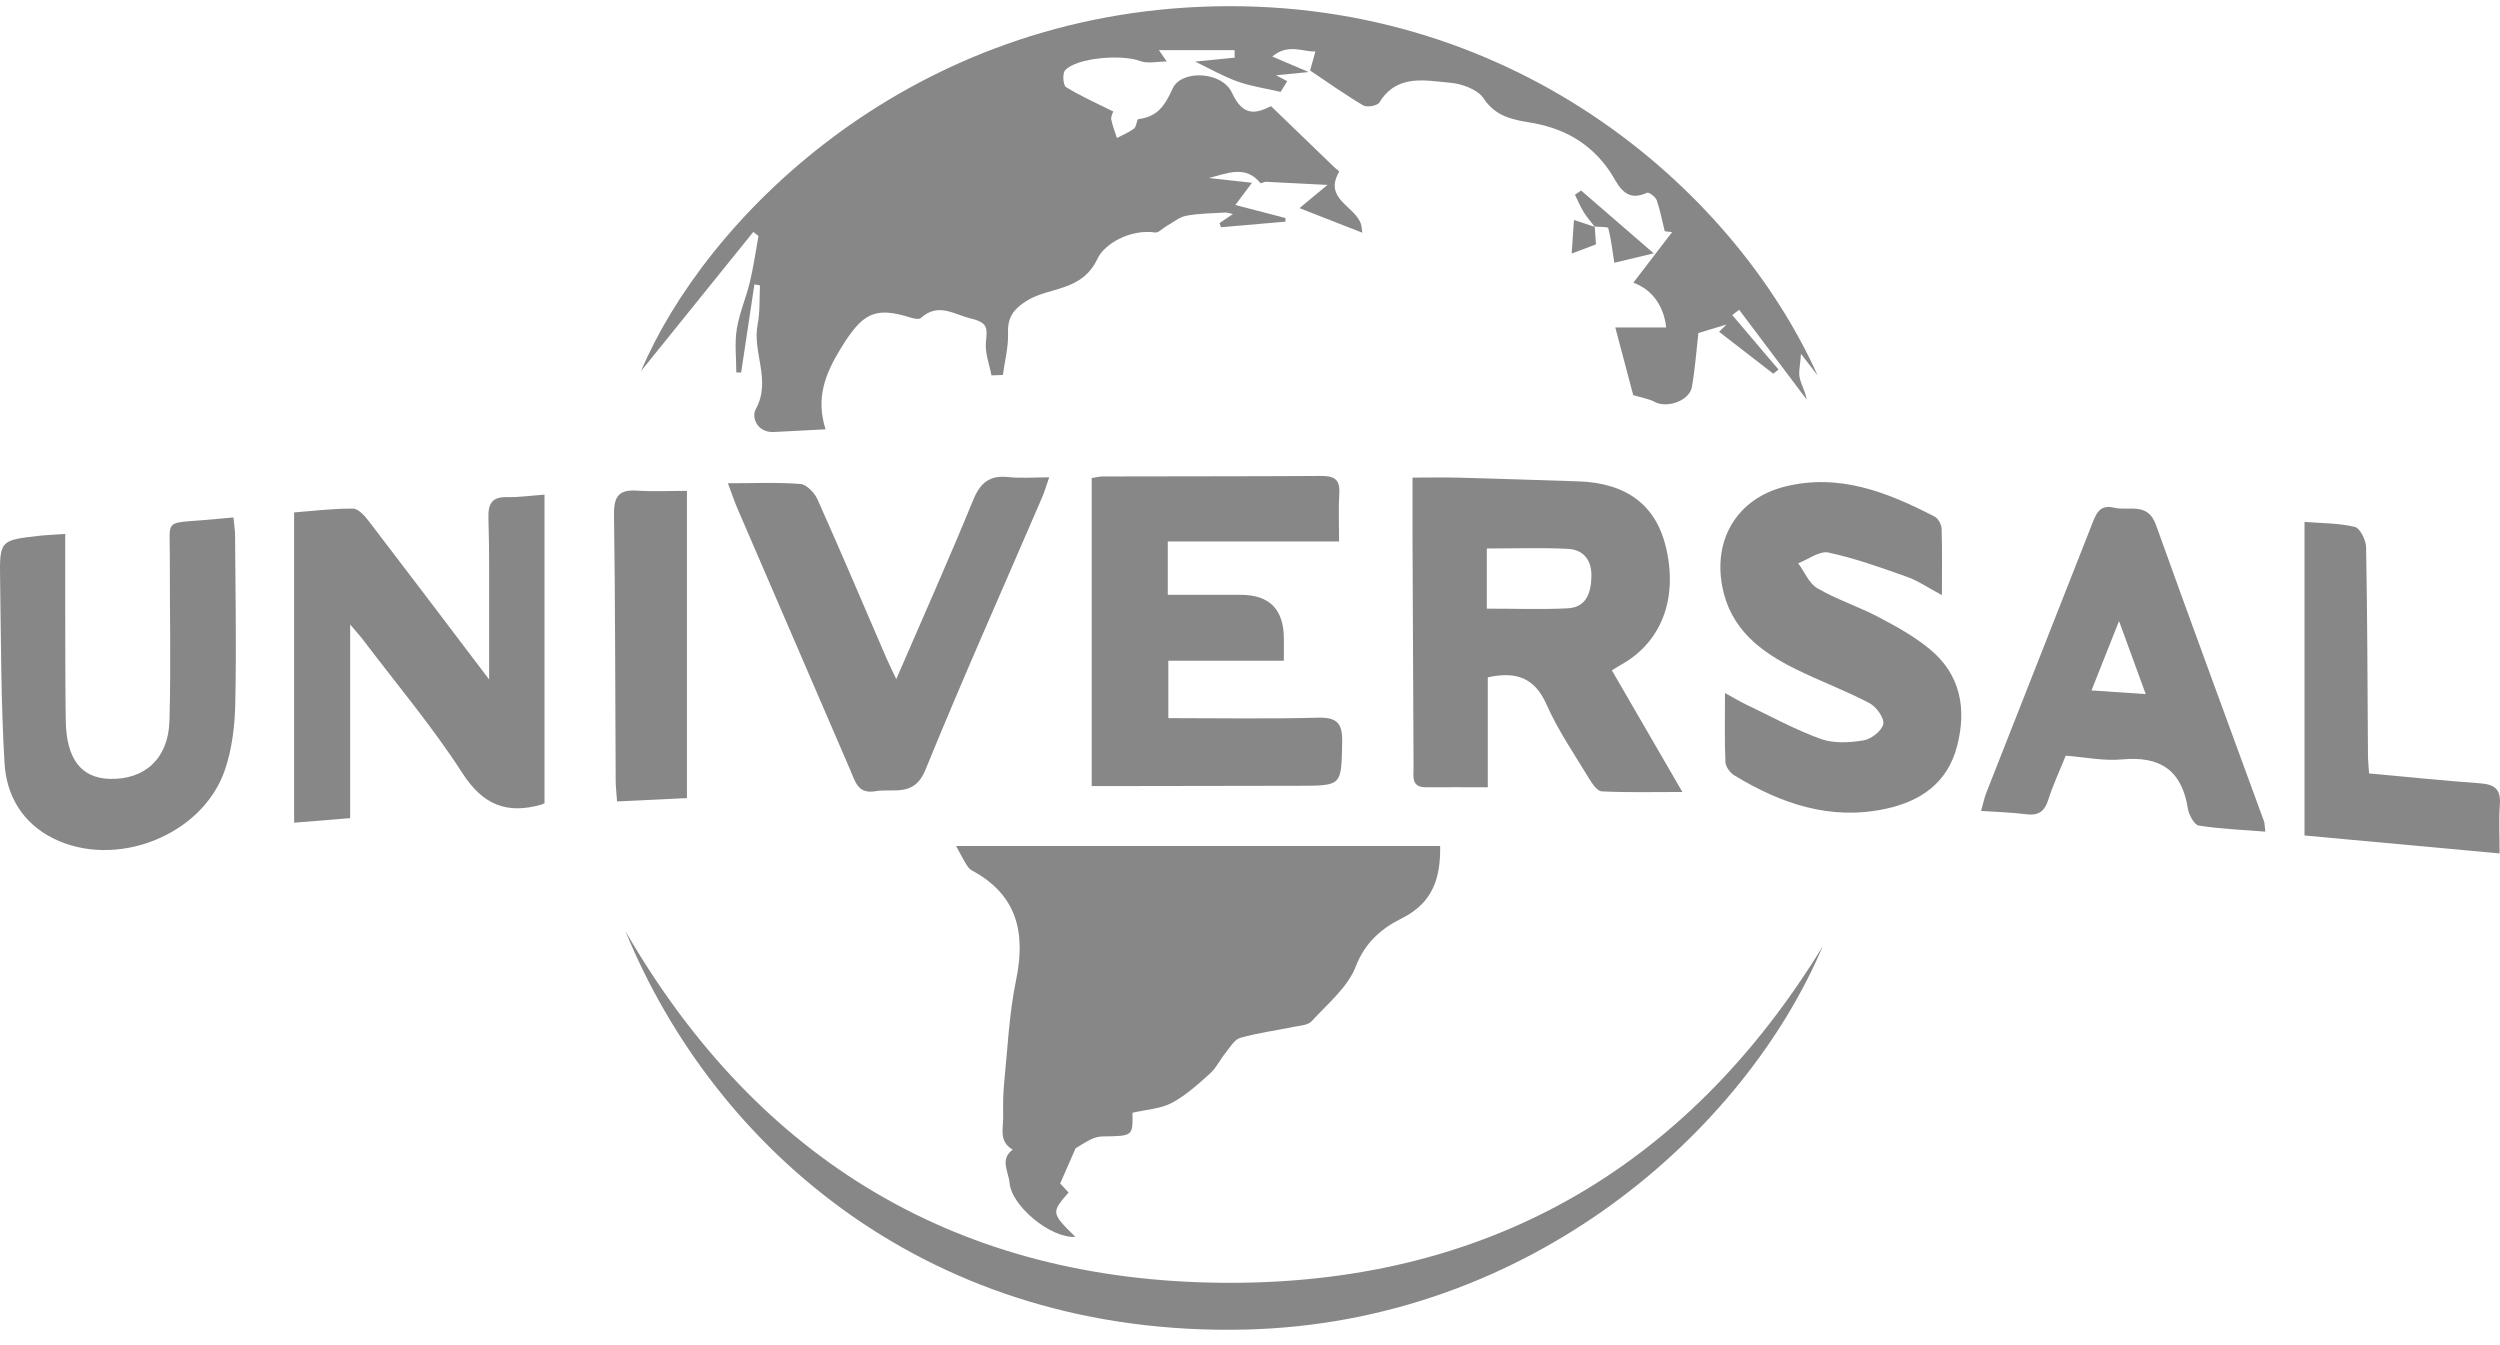 <svg width="119" height="64" viewBox="0 0 119 64" fill="none" xmlns="http://www.w3.org/2000/svg">
<path d="M62.292 3.43C61.701 3.488 61.108 3.547 60.516 3.605C60.475 3.534 60.431 3.466 60.389 3.395L61.272 3.863C61.168 4.034 61.064 4.202 60.96 4.373C60.273 4.213 59.563 4.115 58.903 3.878C58.196 3.624 57.536 3.241 56.889 2.931C57.461 2.874 58.117 2.81 58.772 2.745C58.77 2.625 58.768 2.506 58.764 2.385H55.163C55.307 2.596 55.413 2.748 55.538 2.927C55.093 2.927 54.629 3.043 54.262 2.904C53.413 2.575 51.244 2.741 50.697 3.349C50.564 3.497 50.603 4.059 50.741 4.144C51.43 4.571 52.177 4.902 52.99 5.307C52.965 5.395 52.87 5.549 52.895 5.68C52.953 5.982 53.072 6.271 53.165 6.567C53.442 6.421 53.74 6.302 53.985 6.115C54.102 6.028 54.106 5.68 54.187 5.67C55.084 5.561 55.446 5.043 55.813 4.223C56.225 3.301 58.171 3.389 58.643 4.419C59.191 5.613 59.836 5.376 60.502 5.054C61.561 6.075 62.546 7.027 63.53 7.976C63.603 8.046 63.757 8.157 63.746 8.173C62.983 9.468 64.502 9.809 64.781 10.663C64.818 10.779 64.82 10.906 64.847 11.077C63.817 10.673 62.862 10.3 61.857 9.907C62.273 9.562 62.683 9.222 63.187 8.802C62.132 8.748 61.199 8.698 60.267 8.654C60.175 8.65 60.021 8.746 59.996 8.715C59.295 7.855 58.458 8.238 57.548 8.473C58.233 8.548 58.833 8.615 59.594 8.7C59.318 9.07 59.149 9.295 58.803 9.757C59.688 9.988 60.437 10.182 61.184 10.377C61.187 10.436 61.189 10.492 61.191 10.55C60.167 10.64 59.143 10.729 58.119 10.817C58.096 10.752 58.071 10.688 58.048 10.621C58.233 10.494 58.42 10.369 58.687 10.188C58.495 10.151 58.406 10.111 58.321 10.117C57.703 10.157 57.076 10.155 56.47 10.269C56.137 10.332 55.838 10.588 55.526 10.762C55.342 10.864 55.149 11.089 54.989 11.066C53.79 10.892 52.568 11.616 52.245 12.305C51.496 13.912 49.931 13.633 48.836 14.34C48.249 14.719 47.956 15.108 47.983 15.841C48.006 16.507 47.827 17.179 47.737 17.849C47.556 17.855 47.375 17.862 47.194 17.868C47.096 17.346 46.884 16.815 46.928 16.305C46.98 15.687 47.082 15.37 46.241 15.169C45.396 14.967 44.67 14.382 43.829 15.139C43.741 15.219 43.492 15.162 43.333 15.114C41.604 14.569 41.036 14.935 40.024 16.58C39.279 17.793 38.821 18.952 39.298 20.436C38.409 20.482 37.622 20.526 36.834 20.563C36.036 20.601 35.762 19.858 35.972 19.479C36.732 18.111 35.803 16.779 36.063 15.445C36.182 14.842 36.143 14.207 36.174 13.585C36.086 13.568 35.999 13.553 35.91 13.537C35.699 14.933 35.489 16.332 35.279 17.729C35.202 17.729 35.125 17.729 35.048 17.729C35.048 17.04 34.962 16.336 35.071 15.666C35.191 14.904 35.514 14.176 35.695 13.42C35.868 12.7 35.97 11.961 36.103 11.233C36.022 11.168 35.939 11.104 35.858 11.039C33.974 13.372 32.092 15.706 30.513 17.664C33.516 10.552 42.913 0.937 57.116 0.325C71.728 -0.306 82.432 8.8 86.52 17.87C86.328 17.622 86.137 17.375 85.727 16.846C85.689 17.395 85.604 17.71 85.666 17.989C85.746 18.336 85.945 18.657 85.993 19.013C84.924 17.591 83.854 16.168 82.784 14.746C82.674 14.829 82.565 14.913 82.455 14.996C83.19 15.86 83.924 16.725 84.657 17.589C84.574 17.656 84.491 17.722 84.409 17.789C83.55 17.123 82.69 16.459 81.829 15.793C81.947 15.676 82.064 15.562 82.182 15.445C81.779 15.568 81.377 15.693 80.842 15.855C80.757 16.594 80.692 17.516 80.534 18.422C80.42 19.077 79.344 19.45 78.765 19.131C78.492 18.982 78.163 18.936 77.741 18.807C77.489 17.851 77.206 16.792 76.888 15.587H79.312C79.171 14.378 78.484 13.722 77.747 13.456C78.378 12.636 78.986 11.841 79.593 11.048C79.477 11.035 79.36 11.021 79.242 11.008C79.119 10.513 79.025 10.005 78.857 9.524C78.8 9.366 78.484 9.135 78.401 9.174C77.304 9.693 76.996 8.696 76.621 8.148C75.674 6.766 74.382 6.082 72.788 5.824C71.941 5.686 71.175 5.522 70.617 4.681C70.336 4.256 69.587 3.986 69.025 3.938C67.824 3.834 66.5 3.511 65.659 4.877C65.564 5.033 65.072 5.124 64.895 5.02C64.025 4.506 63.201 3.919 62.36 3.357C62.444 3.06 62.527 2.76 62.614 2.45C62.05 2.483 61.316 2.048 60.56 2.691C61.137 2.937 61.713 3.183 62.292 3.428V3.43Z" fill="#878787"/>
<path d="M45.508 40.269H68.552C68.571 41.732 68.246 42.958 66.727 43.711C65.78 44.181 64.985 44.843 64.535 46.005C64.15 46.999 63.189 47.784 62.431 48.614C62.256 48.804 61.871 48.819 61.578 48.879C60.731 49.054 59.867 49.168 59.039 49.401C58.766 49.478 58.558 49.838 58.352 50.094C58.086 50.423 57.898 50.829 57.59 51.106C57.022 51.618 56.439 52.146 55.773 52.5C55.24 52.781 54.577 52.81 53.906 52.967C53.925 54.08 53.925 54.076 52.491 54.094C52.304 54.097 52.104 54.145 51.938 54.228C51.625 54.384 51.332 54.58 51.197 54.661C50.953 55.218 50.743 55.697 50.464 56.336C50.47 56.344 50.67 56.555 50.864 56.763C50.033 57.72 50.035 57.735 51.186 58.875C50.033 58.954 48.15 57.427 48.054 56.299C48.008 55.772 47.577 55.189 48.206 54.721C47.527 54.34 47.762 53.693 47.752 53.127C47.742 52.598 47.746 52.067 47.798 51.543C47.962 49.911 48.033 48.259 48.364 46.658C48.836 44.379 48.412 42.581 46.245 41.424C46.131 41.363 46.047 41.228 45.975 41.111C45.848 40.91 45.742 40.693 45.508 40.267V40.269Z" fill="#878787"/>
<path d="M70.821 37.474C69.732 37.474 68.804 37.469 67.878 37.474C67.154 37.478 67.289 36.945 67.285 36.518C67.264 32.853 67.249 29.188 67.235 25.523C67.231 24.63 67.235 23.737 67.235 22.734C68.007 22.734 68.719 22.717 69.428 22.736C71.329 22.786 73.231 22.851 75.131 22.913C77.429 22.988 78.83 24.049 79.304 26.066C79.874 28.493 79.088 30.557 77.188 31.627C77.044 31.708 76.904 31.8 76.725 31.908C77.849 33.846 78.946 35.738 80.081 37.698C78.69 37.698 77.464 37.73 76.241 37.669C76.026 37.659 75.783 37.294 75.631 37.045C74.936 35.892 74.161 34.768 73.62 33.544C73.05 32.254 72.17 31.946 70.819 32.241V37.471L70.821 37.474ZM70.773 28.971C72.149 28.971 73.391 29.019 74.628 28.955C75.496 28.909 75.724 28.239 75.751 27.477C75.778 26.692 75.404 26.166 74.634 26.126C73.366 26.062 72.095 26.108 70.773 26.108V28.969V28.971Z" fill="#878787"/>
<path d="M55.613 31.444V34.183C58.023 34.183 60.371 34.225 62.716 34.162C63.636 34.137 63.907 34.412 63.888 35.328C63.846 37.403 63.892 37.401 61.819 37.403C58.947 37.405 56.073 37.411 53.201 37.417C52.828 37.417 52.454 37.417 51.965 37.417V22.757C52.114 22.734 52.308 22.68 52.504 22.68C55.965 22.669 59.426 22.678 62.887 22.655C63.491 22.651 63.79 22.807 63.751 23.471C63.707 24.191 63.74 24.915 63.74 25.775H55.586V28.314C56.739 28.314 57.898 28.316 59.057 28.314C60.427 28.311 61.112 29.008 61.112 30.405C61.112 30.714 61.112 31.02 61.112 31.45H55.613V31.444Z" fill="#878787"/>
<path d="M25.917 38.235C25.846 38.267 25.817 38.283 25.786 38.294C24.138 38.768 22.993 38.329 22.005 36.793C20.585 34.589 18.881 32.568 17.295 30.472C17.141 30.268 16.966 30.079 16.668 29.727V38.943C15.775 39.016 14.941 39.084 14 39.161V24.391C14.907 24.322 15.856 24.201 16.805 24.21C17.061 24.21 17.365 24.559 17.561 24.815C19.411 27.227 21.243 29.654 23.282 32.343C23.282 31.224 23.282 30.387 23.282 29.552C23.278 27.927 23.301 26.299 23.249 24.674C23.226 23.981 23.409 23.646 24.148 23.662C24.698 23.675 25.247 23.593 25.919 23.546V38.237L25.917 38.235Z" fill="#878787"/>
<path d="M92.435 28.328C91.784 27.981 91.303 27.646 90.77 27.456C89.542 27.019 88.304 26.576 87.034 26.301C86.609 26.21 86.077 26.628 85.594 26.811C85.894 27.219 86.11 27.773 86.514 28.006C87.436 28.541 88.472 28.876 89.419 29.373C90.27 29.821 91.132 30.297 91.867 30.907C93.332 32.12 93.617 33.75 93.155 35.523C92.701 37.261 91.442 38.133 89.767 38.498C87.124 39.07 84.778 38.256 82.557 36.911C82.355 36.789 82.141 36.499 82.13 36.279C82.085 35.253 82.11 34.222 82.11 32.988C82.543 33.226 82.819 33.394 83.109 33.532C84.291 34.096 85.448 34.733 86.674 35.176C87.286 35.396 88.046 35.351 88.707 35.242C89.072 35.182 89.582 34.782 89.644 34.462C89.7 34.175 89.309 33.638 88.982 33.467C87.852 32.874 86.647 32.426 85.5 31.862C83.806 31.03 82.37 29.945 81.981 27.925C81.544 25.656 82.705 23.737 84.934 23.169C87.531 22.507 89.84 23.431 92.085 24.588C92.256 24.676 92.414 24.961 92.42 25.159C92.454 26.151 92.435 27.144 92.435 28.326V28.328Z" fill="#878787"/>
<path d="M3.105 25.415C3.105 26.711 3.102 27.91 3.105 29.111C3.109 30.84 3.105 32.57 3.13 34.3C3.159 36.131 3.862 37.038 5.232 37.074C6.892 37.115 8.014 36.112 8.066 34.312C8.141 31.686 8.077 29.055 8.083 26.426C8.087 24.759 7.831 24.905 9.613 24.763C10.087 24.726 10.562 24.678 11.111 24.63C11.145 24.971 11.19 25.236 11.19 25.5C11.205 28.164 11.259 30.828 11.199 33.492C11.176 34.549 11.047 35.652 10.707 36.645C9.642 39.773 5.513 41.386 2.541 39.911C1.071 39.182 0.307 37.873 0.216 36.331C0.045 33.434 0.049 30.526 0.006 27.623C-0.024 25.721 -0.005 25.718 1.843 25.506C2.214 25.465 2.586 25.452 3.105 25.415Z" fill="#878787"/>
<path d="M29.772 44.327C36.122 55.308 45.671 60.946 58.163 61.061C70.592 61.175 80.22 55.733 86.759 45.051C83.025 53.866 72.806 62.975 59.257 63.288C44.316 63.631 34.063 54.775 29.772 44.327Z" fill="#878787"/>
<path d="M98.329 35.971C98.029 36.716 97.717 37.374 97.501 38.062C97.324 38.627 97.028 38.835 96.441 38.758C95.767 38.67 95.082 38.654 94.298 38.599C94.406 38.225 94.458 37.969 94.552 37.727C96.219 33.486 97.894 29.246 99.559 25.003C99.755 24.505 99.913 23.991 100.623 24.166C101.324 24.339 102.225 23.875 102.621 24.978C104.311 29.692 106.048 34.387 107.766 39.093C107.799 39.184 107.793 39.291 107.83 39.586C106.737 39.499 105.693 39.459 104.664 39.297C104.448 39.263 104.192 38.793 104.144 38.495C103.859 36.674 102.833 35.977 101.018 36.148C100.14 36.231 99.237 36.039 98.331 35.971H98.329ZM99.555 32.864C100.481 32.926 101.228 32.976 102.136 33.038C101.709 31.869 101.328 30.826 100.866 29.561C100.385 30.77 99.996 31.752 99.555 32.864Z" fill="#878787"/>
<path d="M49.941 22.721C49.8 23.127 49.717 23.417 49.598 23.691C47.742 28.006 45.823 32.295 44.051 36.643C43.514 37.963 42.541 37.513 41.662 37.663C40.832 37.804 40.709 37.199 40.476 36.662C38.688 32.505 36.892 28.353 35.1 24.199C34.969 23.893 34.863 23.575 34.648 23.003C35.912 23.003 37.013 22.95 38.103 23.038C38.397 23.061 38.773 23.46 38.915 23.775C40.028 26.266 41.092 28.778 42.174 31.282C42.307 31.59 42.457 31.89 42.661 32.327C43.929 29.394 45.169 26.624 46.316 23.818C46.657 22.984 47.096 22.611 47.995 22.709C48.597 22.773 49.211 22.721 49.939 22.721H49.941Z" fill="#878787"/>
<path d="M112.769 36.816C114.6 36.982 116.317 37.161 118.037 37.284C118.711 37.332 119.05 37.542 118.994 38.283C118.94 38.999 118.982 39.721 118.982 40.624C115.853 40.337 112.821 40.056 109.695 39.769V24.842C110.532 24.911 111.337 24.896 112.093 25.082C112.344 25.144 112.621 25.714 112.627 26.058C112.688 29.34 112.692 32.624 112.715 35.906C112.715 36.177 112.744 36.445 112.767 36.816H112.769Z" fill="#878787"/>
<path d="M32.698 23.365V37.99C31.63 38.04 30.542 38.092 29.372 38.148C29.345 37.746 29.308 37.447 29.306 37.147C29.283 32.926 29.287 28.705 29.227 24.486C29.214 23.627 29.466 23.294 30.328 23.354C31.079 23.406 31.837 23.365 32.698 23.365Z" fill="#878787"/>
<path d="M75.918 10.804C75.741 10.571 75.543 10.352 75.389 10.105C75.227 9.84 75.106 9.549 74.967 9.27C75.065 9.204 75.162 9.135 75.26 9.068C76.349 10.011 77.439 10.954 78.715 12.059C77.893 12.255 77.379 12.377 76.84 12.507C76.752 11.94 76.692 11.391 76.555 10.862C76.534 10.785 76.132 10.808 75.907 10.785L75.916 10.806L75.918 10.804Z" fill="#878787"/>
<path d="M75.91 10.783C75.926 11.033 75.945 11.283 75.968 11.632C75.683 11.741 75.348 11.868 74.811 12.069C74.854 11.428 74.888 10.95 74.921 10.471C75.252 10.581 75.585 10.69 75.916 10.8L75.907 10.781L75.91 10.783Z" fill="#878787"/>
</svg>
